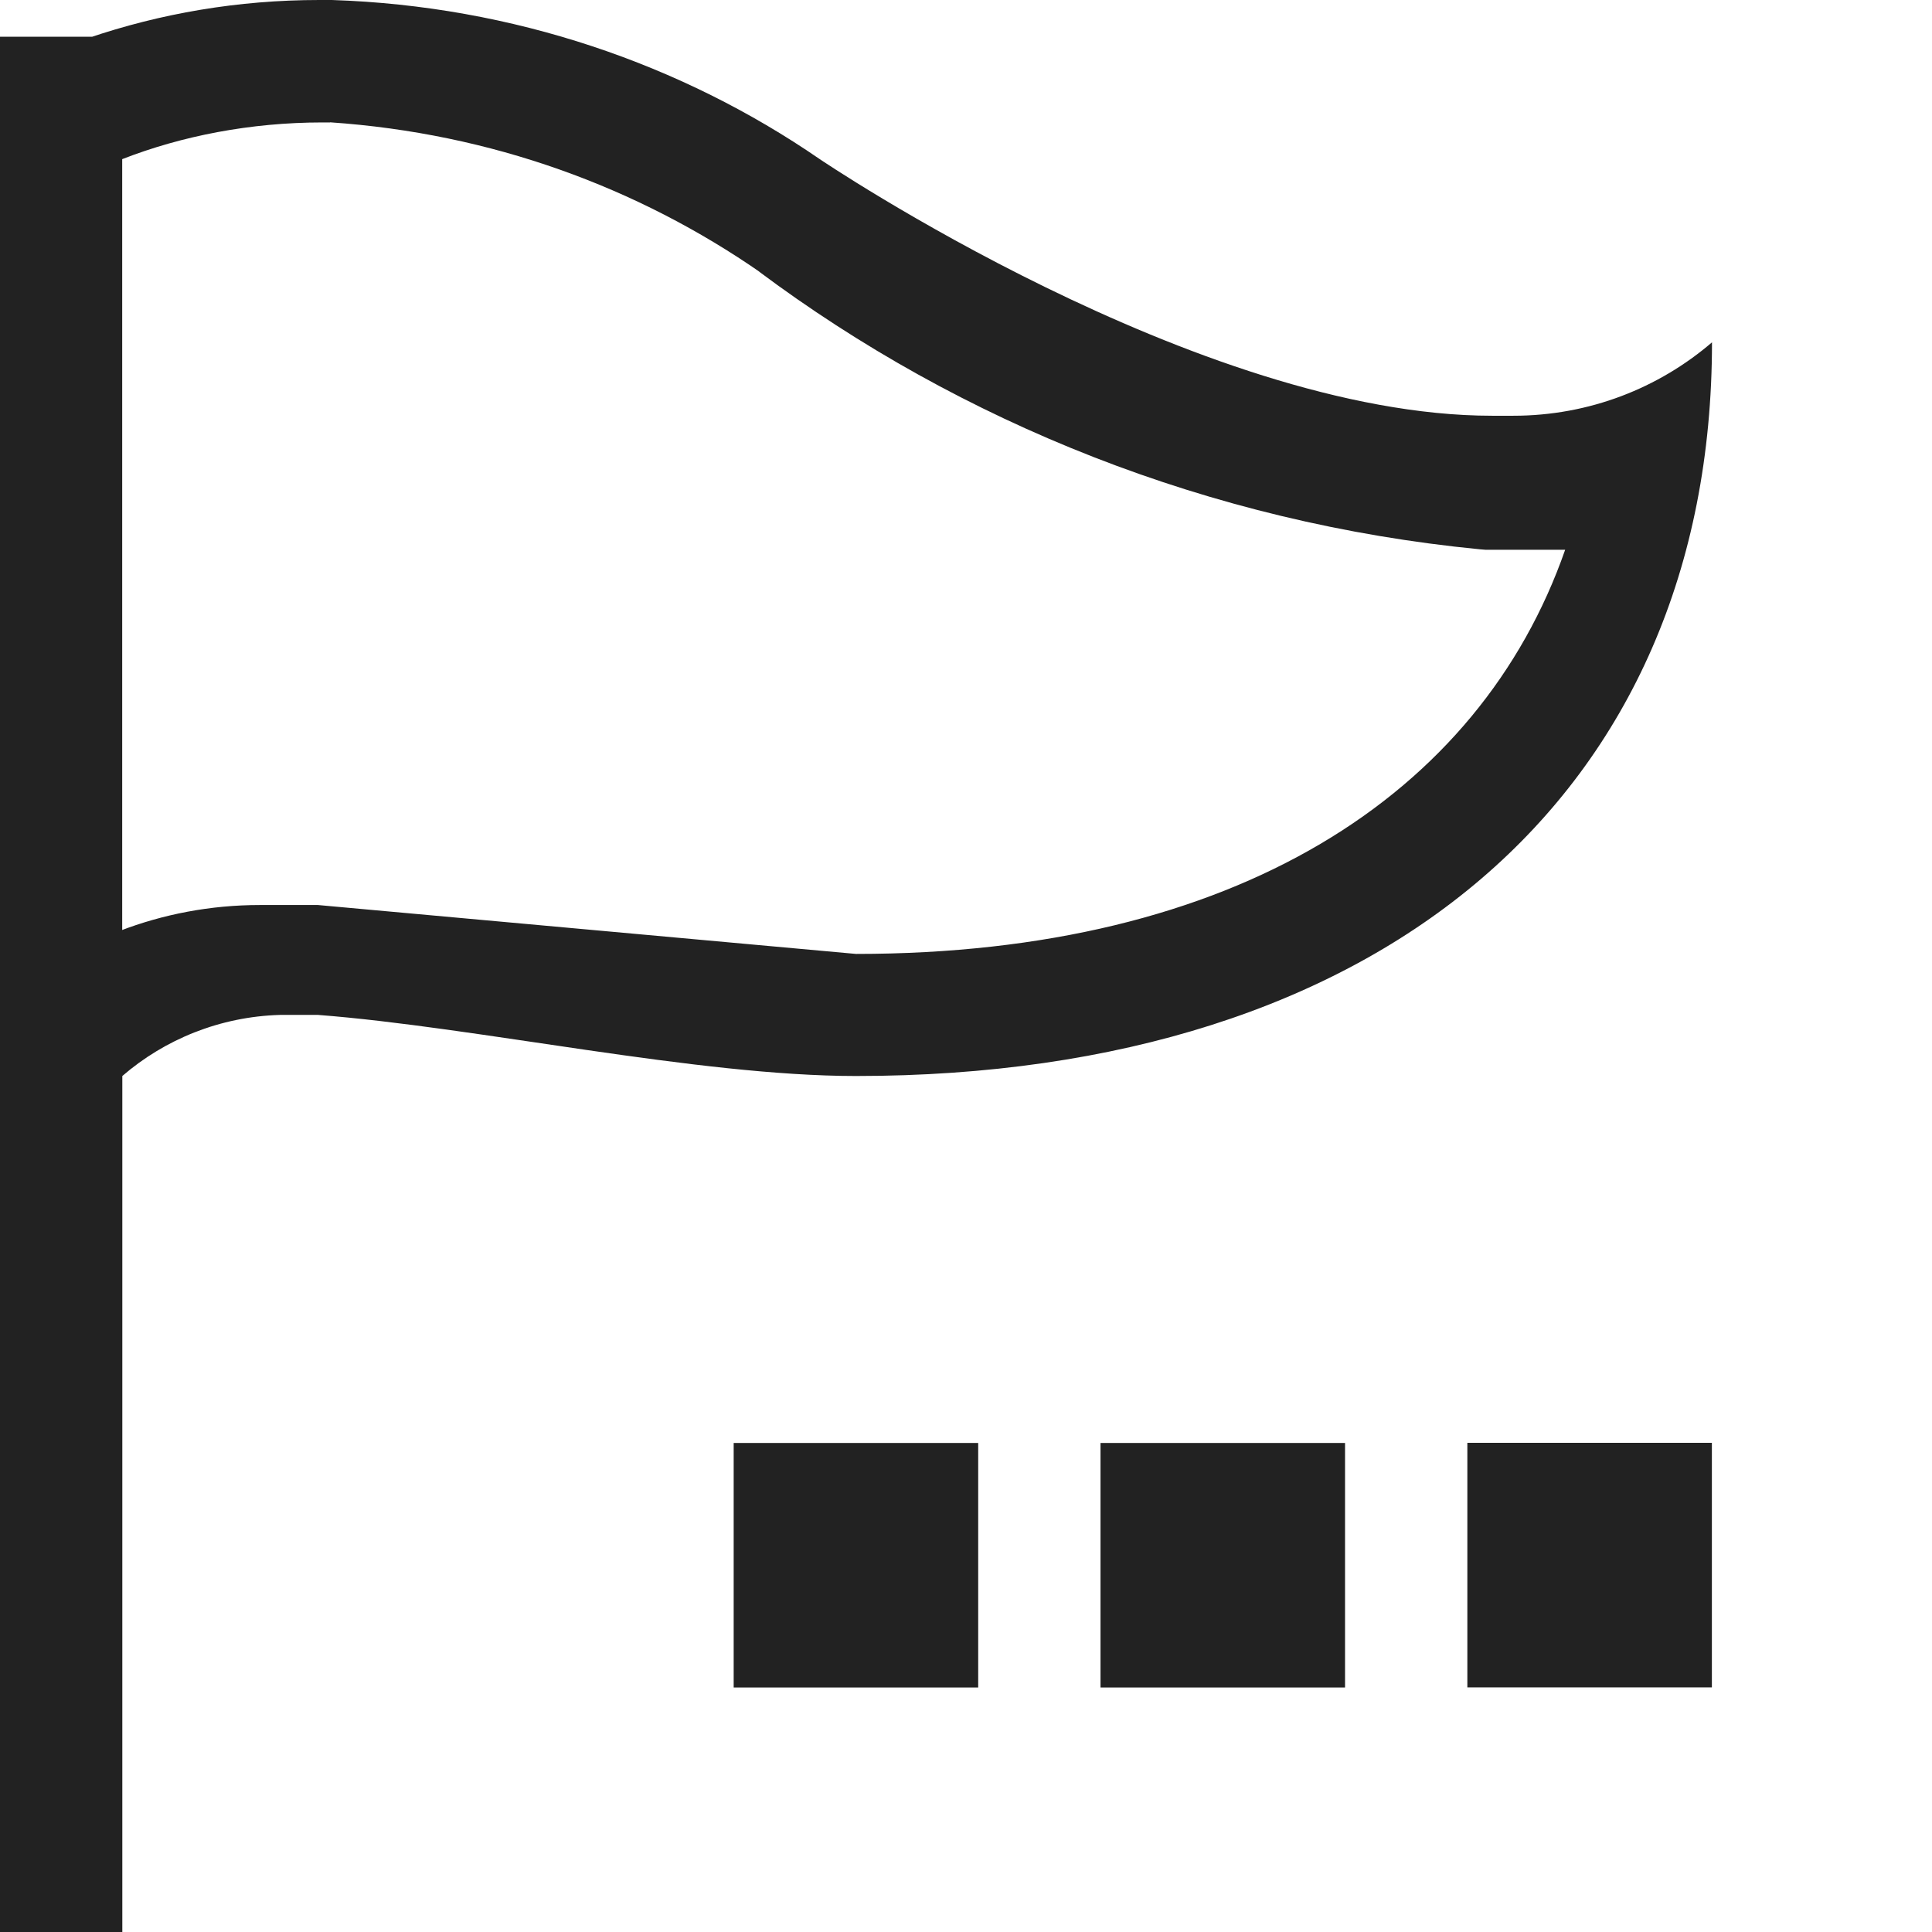 <!-- Generated by Trend Micro Style Portal -->
<svg version="1.1" xmlns="http://www.w3.org/2000/svg" width="16" height="16" viewBox="0 0 16 16">
  <title>flag-more-o</title>
  <path fill="rgb(34,34,34)" d="M2.734 1.013c1.334 0.091 2.548 0.538 3.568 1.246l-0.023-0.015c1.677 1.254 3.737 2.087 5.976 2.305l0.049 0.004h0.658c-0.709 2.030-2.734 3.347-5.873 3.347l-4.456-0.405h-0.466c-0.004-0-0.010-0-0.015-0-0.409 0-0.801 0.076-1.162 0.215l0.022-0.007v-6.385c0.492-0.192 1.062-0.304 1.658-0.304 0.006 0 0.012 0 0.018 0h0.045zM2.734 0h-0.061c-0.009-0-0.019-0-0.029-0-0.671 0-1.315 0.111-1.916 0.316l0.042-0.012h-0.77v15.696h1.013v-7.089c0.351-0.303 0.808-0.492 1.308-0.506l0.003-0h0.309c1.316 0.101 3.139 0.506 4.456 0.506 4.354 0 7.089-2.329 7.089-6.076-0.44 0.378-1.016 0.608-1.645 0.608-0 0-0 0-0 0h-0.177c-2.43 0-5.57-2.127-5.57-2.127-1.137-0.782-2.533-1.267-4.038-1.316l-0.012-0zM12.152 11.949h2.025v2.025h-2.025zM9.114 13.975h2.025v-2.025h-2.025zM6.076 13.975h2.025v-2.025h-2.025z"></path>
</svg>